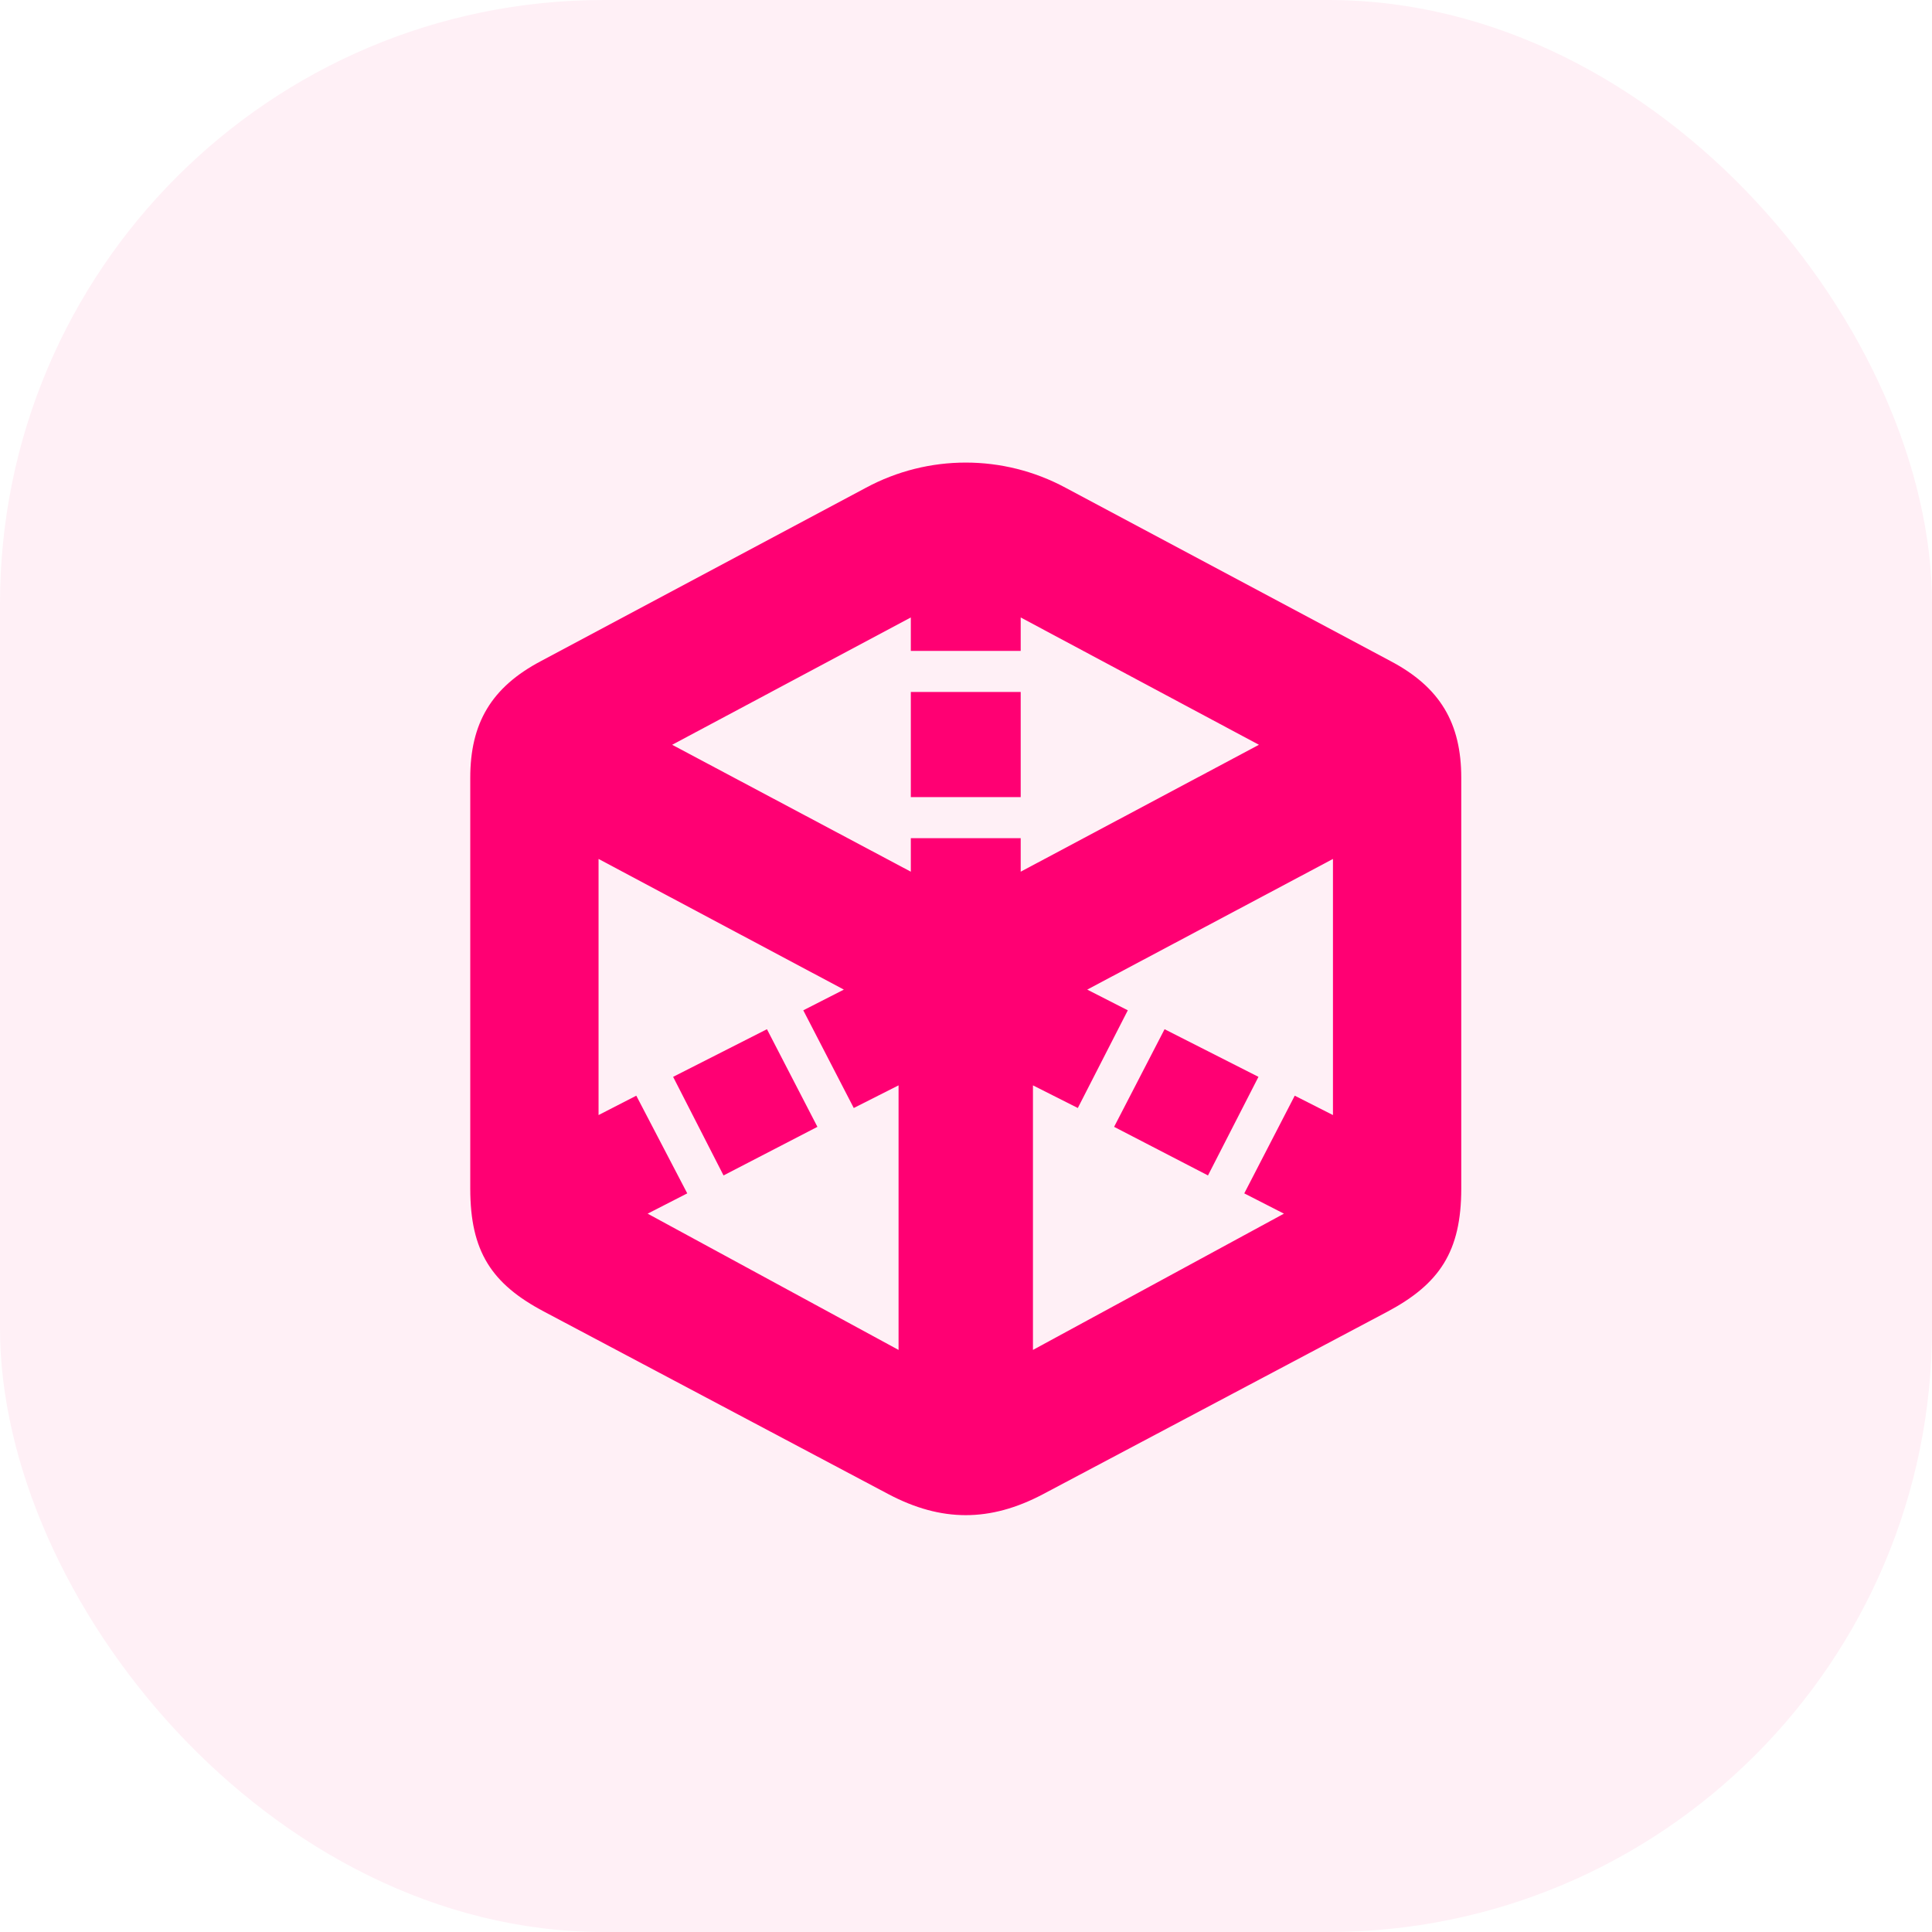 <svg width="32" height="32" viewBox="0 0 32 32" fill="none" xmlns="http://www.w3.org/2000/svg">
<rect opacity="0.06" x="6.10352e-05" width="32" height="32" rx="10" fill="#FF0073"/>
<path d="M9.016 21.727L14.719 24.75C15.594 25.211 16.398 25.211 17.273 24.75L22.977 21.727C23.844 21.266 24.203 20.727 24.203 19.688V12.883C24.203 11.984 23.859 11.383 23.023 10.945L17.648 8.078C16.617 7.523 15.375 7.523 14.344 8.078L8.969 10.945C8.133 11.383 7.789 11.984 7.789 12.883V19.688C7.789 20.727 8.141 21.266 9.016 21.727ZM15.086 10.781H16.906V10.227L20.852 12.336L16.906 14.438V13.883H15.086V14.438L11.133 12.336L15.086 10.227V10.781ZM15.086 13.203H16.906V11.461H15.086V13.203ZM14.141 18.352L14.883 17.977V22.359L10.727 20.102L11.383 19.766L10.539 18.148L9.914 18.469V14.227L13.977 16.391L13.305 16.734L14.141 18.352ZM20.609 19.766L21.266 20.102L17.109 22.359V17.977L17.852 18.352L18.68 16.734L18.008 16.391L22.078 14.227V18.469L21.445 18.148L20.609 19.766ZM11.984 19.469L13.539 18.664L12.703 17.047L11.149 17.836L11.984 19.469ZM18.453 18.664L20.008 19.469L20.844 17.836L19.289 17.047L18.453 18.664Z" fill="#FF0073"/>
</svg>
